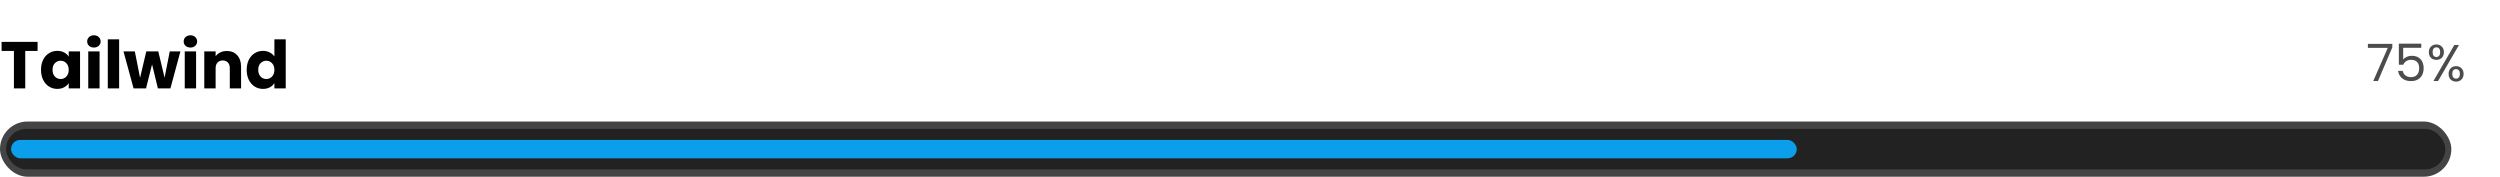 <svg width="679" height="48" viewBox="0 0 679 48" fill="none" xmlns="http://www.w3.org/2000/svg">
<path d="M10.206 11.364V13.83H6.858V24H3.78V13.83H0.432V11.364H10.206ZM11.139 18.96C11.139 17.928 11.331 17.022 11.715 16.242C12.111 15.462 12.645 14.862 13.317 14.442C13.989 14.022 14.739 13.812 15.567 13.812C16.275 13.812 16.893 13.956 17.421 14.244C17.961 14.532 18.375 14.91 18.663 15.378V13.956H21.741V24H18.663V22.578C18.363 23.046 17.943 23.424 17.403 23.712C16.875 24 16.257 24.144 15.549 24.144C14.733 24.144 13.989 23.934 13.317 23.514C12.645 23.082 12.111 22.476 11.715 21.696C11.331 20.904 11.139 19.992 11.139 18.96ZM18.663 18.978C18.663 18.21 18.447 17.604 18.015 17.16C17.595 16.716 17.079 16.494 16.467 16.494C15.855 16.494 15.333 16.716 14.901 17.16C14.481 17.592 14.271 18.192 14.271 18.96C14.271 19.728 14.481 20.34 14.901 20.796C15.333 21.24 15.855 21.462 16.467 21.462C17.079 21.462 17.595 21.24 18.015 20.796C18.447 20.352 18.663 19.746 18.663 18.978ZM25.516 12.912C24.976 12.912 24.532 12.756 24.184 12.444C23.848 12.12 23.68 11.724 23.68 11.256C23.68 10.776 23.848 10.38 24.184 10.068C24.532 9.744 24.976 9.582 25.516 9.582C26.044 9.582 26.476 9.744 26.812 10.068C27.16 10.38 27.334 10.776 27.334 11.256C27.334 11.724 27.16 12.12 26.812 12.444C26.476 12.756 26.044 12.912 25.516 12.912ZM27.046 13.956V24H23.968V13.956H27.046ZM32.354 10.68V24H29.276V10.68H32.354ZM49.003 13.956L46.285 24H42.883L41.299 17.484L39.661 24H36.277L33.541 13.956H36.619L38.041 21.138L39.733 13.956H42.991L44.701 21.102L46.105 13.956H49.003ZM51.724 12.912C51.184 12.912 50.74 12.756 50.392 12.444C50.056 12.12 49.889 11.724 49.889 11.256C49.889 10.776 50.056 10.38 50.392 10.068C50.74 9.744 51.184 9.582 51.724 9.582C52.252 9.582 52.684 9.744 53.02 10.068C53.368 10.38 53.542 10.776 53.542 11.256C53.542 11.724 53.368 12.12 53.02 12.444C52.684 12.756 52.252 12.912 51.724 12.912ZM53.255 13.956V24H50.176V13.956H53.255ZM61.605 13.848C62.781 13.848 63.717 14.232 64.413 15C65.121 15.756 65.475 16.8 65.475 18.132V24H62.415V18.546C62.415 17.874 62.241 17.352 61.893 16.98C61.545 16.608 61.077 16.422 60.489 16.422C59.901 16.422 59.433 16.608 59.085 16.98C58.737 17.352 58.563 17.874 58.563 18.546V24H55.485V13.956H58.563V15.288C58.875 14.844 59.295 14.496 59.823 14.244C60.351 13.98 60.945 13.848 61.605 13.848ZM67.002 18.96C67.002 17.928 67.194 17.022 67.578 16.242C67.974 15.462 68.508 14.862 69.18 14.442C69.852 14.022 70.602 13.812 71.43 13.812C72.09 13.812 72.69 13.95 73.23 14.226C73.782 14.502 74.214 14.874 74.526 15.342V10.68H77.604V24H74.526V22.56C74.238 23.04 73.824 23.424 73.284 23.712C72.756 24 72.138 24.144 71.43 24.144C70.602 24.144 69.852 23.934 69.18 23.514C68.508 23.082 67.974 22.476 67.578 21.696C67.194 20.904 67.002 19.992 67.002 18.96ZM74.526 18.978C74.526 18.21 74.31 17.604 73.878 17.16C73.458 16.716 72.942 16.494 72.33 16.494C71.718 16.494 71.196 16.716 70.764 17.16C70.344 17.592 70.134 18.192 70.134 18.96C70.134 19.728 70.344 20.34 70.764 20.796C71.196 21.24 71.718 21.462 72.33 21.462C72.942 21.462 73.458 21.24 73.878 20.796C74.31 20.352 74.526 19.746 74.526 18.978Z" fill="black"/>
<path d="M649.753 12.872L645.861 22H644.573L648.521 12.998H643.117V11.906H649.753V12.872ZM657.619 12.984H652.705V16.176C652.92 15.877 653.237 15.635 653.657 15.448C654.077 15.252 654.53 15.154 655.015 15.154C655.79 15.154 656.42 15.317 656.905 15.644C657.39 15.961 657.736 16.377 657.941 16.89C658.156 17.394 658.263 17.931 658.263 18.5C658.263 19.172 658.137 19.774 657.885 20.306C657.633 20.838 657.246 21.258 656.723 21.566C656.21 21.874 655.57 22.028 654.805 22.028C653.825 22.028 653.032 21.776 652.425 21.272C651.818 20.768 651.45 20.096 651.319 19.256H652.565C652.686 19.788 652.943 20.203 653.335 20.502C653.727 20.801 654.222 20.95 654.819 20.95C655.556 20.95 656.112 20.731 656.485 20.292C656.858 19.844 657.045 19.256 657.045 18.528C657.045 17.8 656.858 17.24 656.485 16.848C656.112 16.447 655.561 16.246 654.833 16.246C654.338 16.246 653.904 16.367 653.531 16.61C653.167 16.843 652.901 17.165 652.733 17.576H651.529V11.864H657.619V12.984ZM659.676 14.16C659.676 13.525 659.867 13.021 660.25 12.648C660.633 12.265 661.123 12.074 661.72 12.074C662.317 12.074 662.807 12.265 663.19 12.648C663.573 13.021 663.764 13.525 663.764 14.16C663.764 14.804 663.573 15.317 663.19 15.7C662.807 16.073 662.317 16.26 661.72 16.26C661.123 16.26 660.633 16.073 660.25 15.7C659.867 15.317 659.676 14.804 659.676 14.16ZM667.852 12.228L662.182 22H660.922L666.592 12.228H667.852ZM661.72 12.858C661.403 12.858 661.151 12.97 660.964 13.194C660.787 13.409 660.698 13.731 660.698 14.16C660.698 14.589 660.787 14.916 660.964 15.14C661.151 15.364 661.403 15.476 661.72 15.476C662.037 15.476 662.289 15.364 662.476 15.14C662.663 14.907 662.756 14.58 662.756 14.16C662.756 13.731 662.663 13.409 662.476 13.194C662.289 12.97 662.037 12.858 661.72 12.858ZM665.038 20.068C665.038 19.424 665.229 18.915 665.612 18.542C665.995 18.159 666.485 17.968 667.082 17.968C667.679 17.968 668.165 18.159 668.538 18.542C668.921 18.915 669.112 19.424 669.112 20.068C669.112 20.703 668.921 21.211 668.538 21.594C668.165 21.977 667.679 22.168 667.082 22.168C666.485 22.168 665.995 21.981 665.612 21.608C665.229 21.225 665.038 20.712 665.038 20.068ZM667.068 18.766C666.751 18.766 666.499 18.878 666.312 19.102C666.125 19.317 666.032 19.639 666.032 20.068C666.032 20.488 666.125 20.81 666.312 21.034C666.499 21.249 666.751 21.356 667.068 21.356C667.385 21.356 667.637 21.249 667.824 21.034C668.011 20.81 668.104 20.488 668.104 20.068C668.104 19.639 668.011 19.317 667.824 19.102C667.637 18.878 667.385 18.766 667.068 18.766Z" fill="black" fill-opacity="0.7"/>
<rect y="33" width="665.784" height="15" rx="7.5" fill="#444444"/>
<rect x="1.652" y="35" width="662.479" height="11" rx="5.5" fill="#222222"/>
<rect x="3" y="38" width="485" height="5" rx="2.5" fill="#0B9EEA"/>
</svg>
